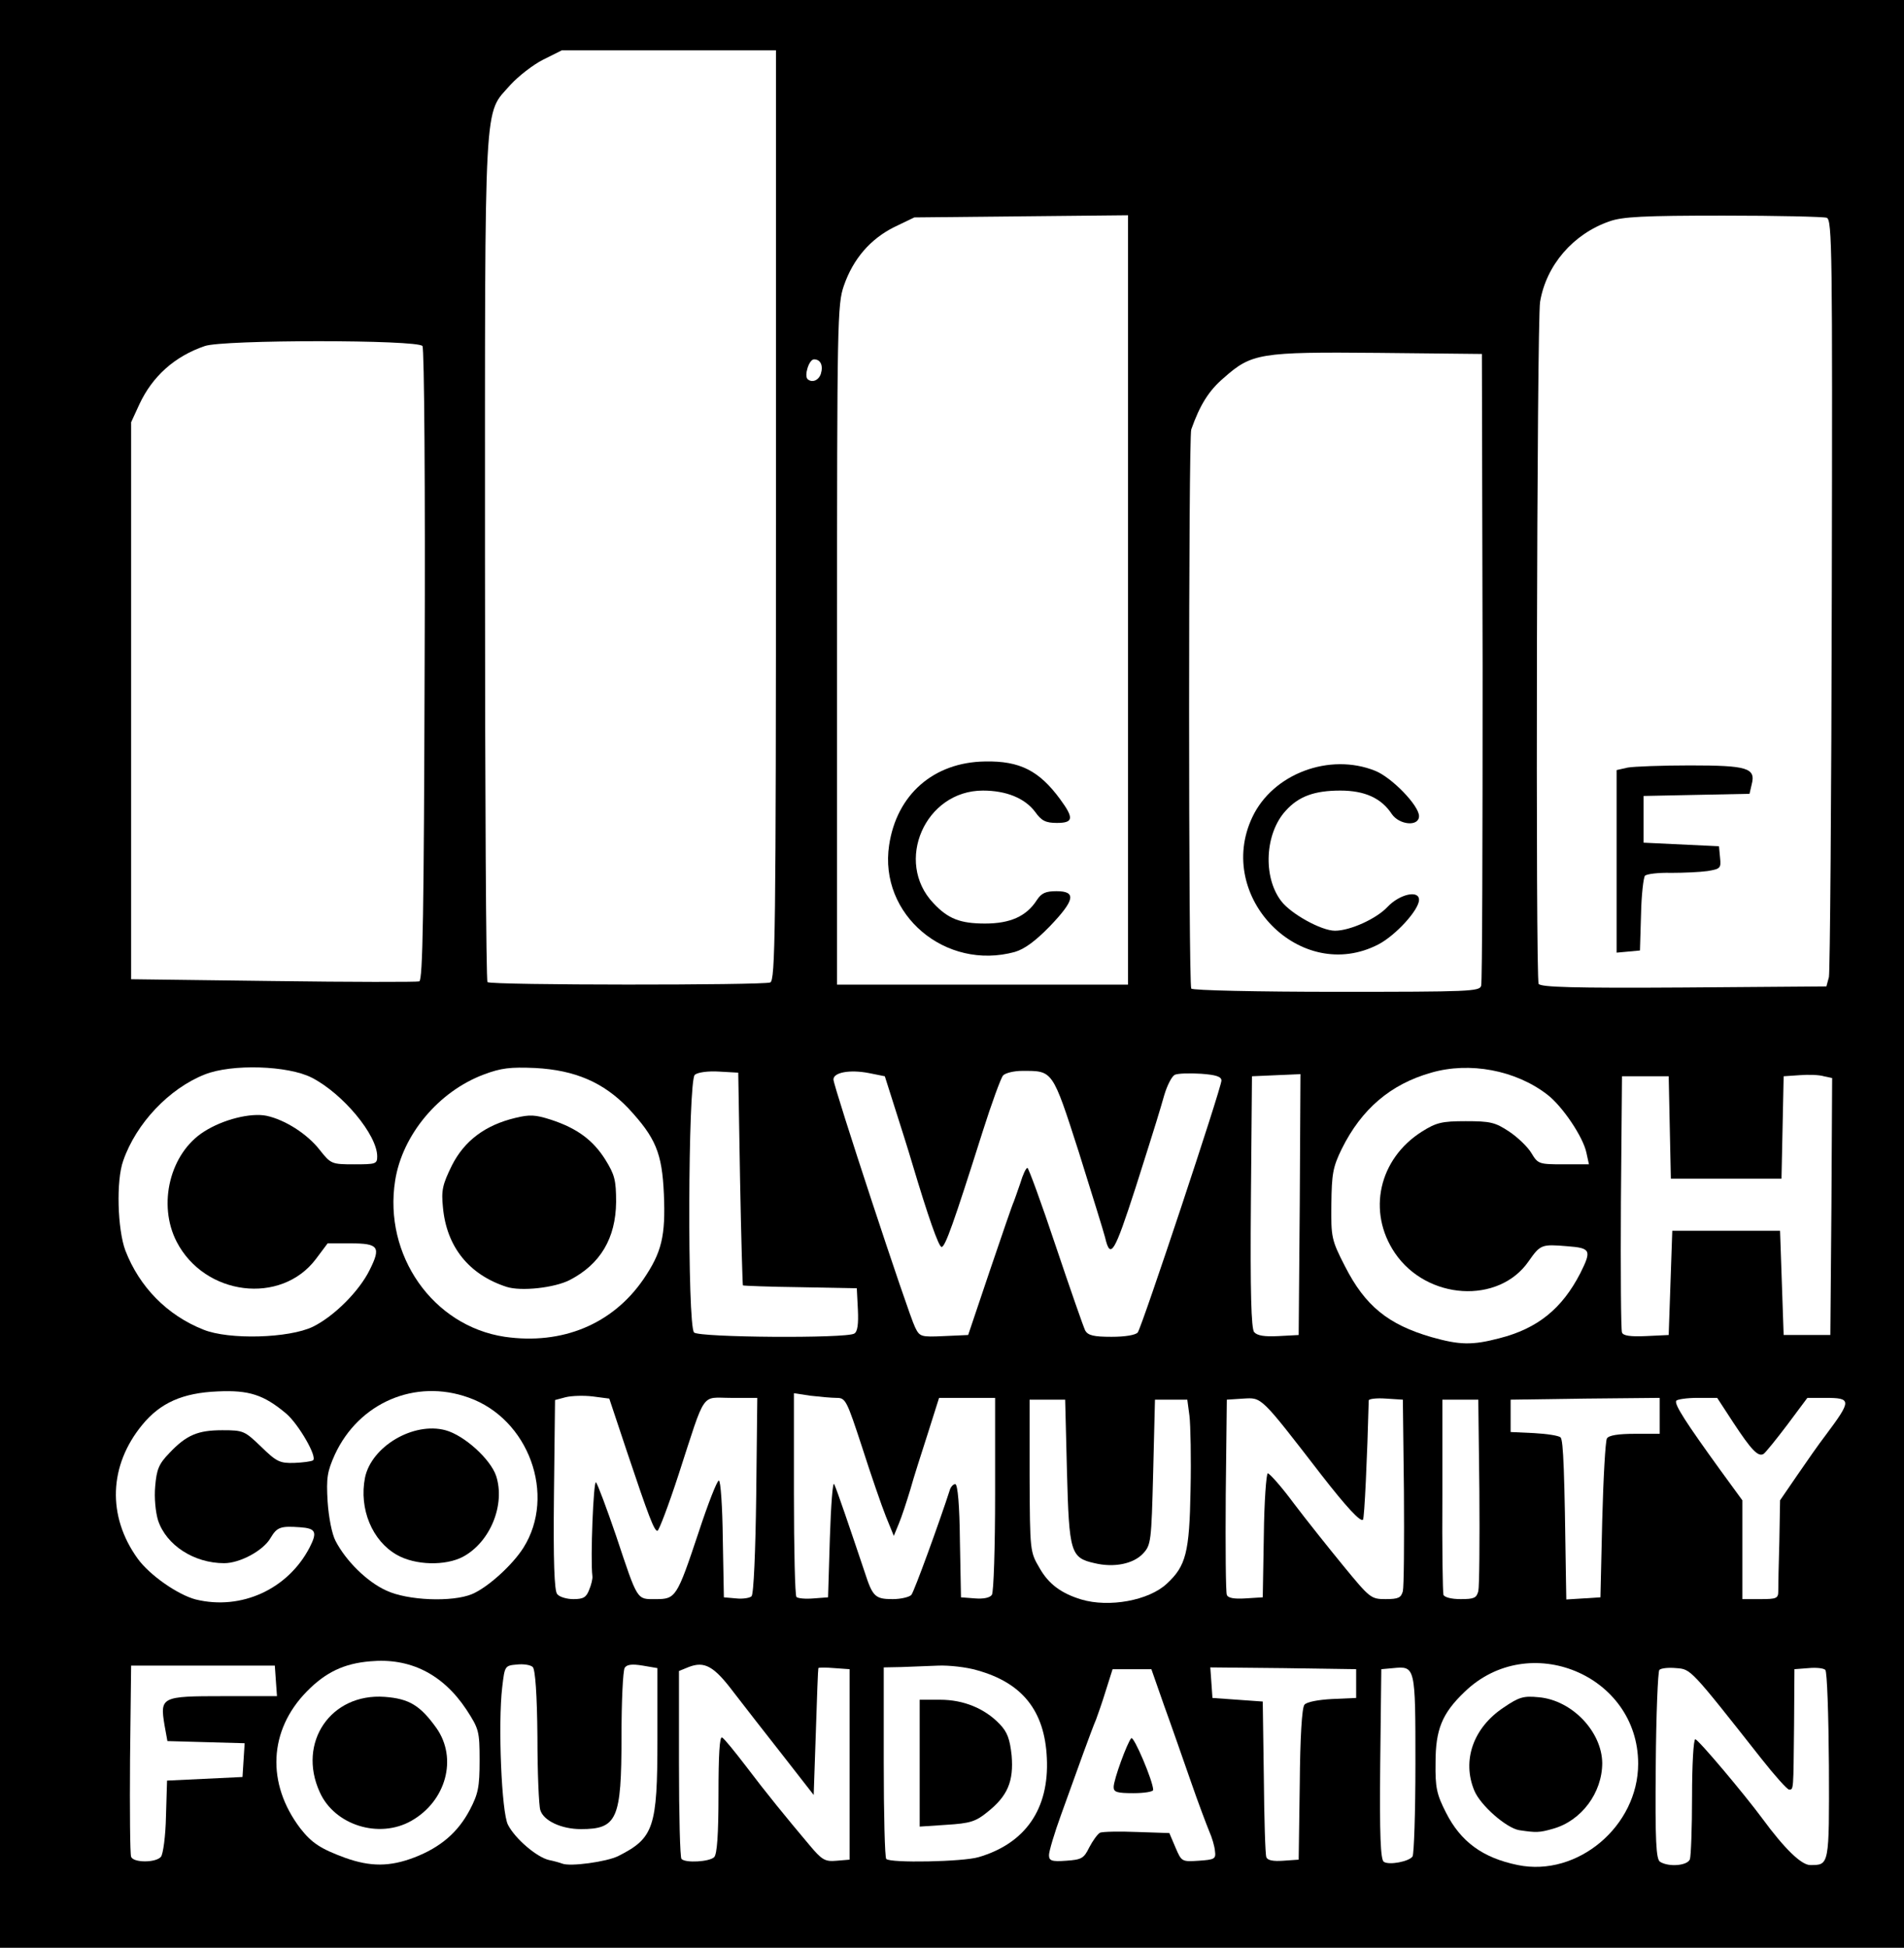 <?xml version="1.0" encoding="utf-8"?>
<!DOCTYPE svg PUBLIC "-//W3C//DTD SVG 20010904//EN" "http://www.w3.org/TR/2001/REC-SVG-20010904/DTD/svg10.dtd">
<svg version="1.0" xmlns="http://www.w3.org/2000/svg" width="530px" height="542px" viewBox="0 0 530 542" preserveAspectRatio="xMidYMid meet">
 <rect x="0" y="0" width="530" height="542" fill="#808080" stroke="none"/>
 <g fill="#000000">
  <path d="M0 271 l0 -271 265 0 265 0 0 271 0 271 -265 0 -265 0 0 -271z m112.3 242.9 c11.3 -4.3 18.1 -13.4 18.1 -24.1 -0.1 -4.9 -0.6 -6.6 -3.7 -11.2 -4.4 -6.6 -8.6 -9.9 -15.5 -12.1 -6.2 -2.1 -11.9 -1.1 -18.3 3.2 -6.4 4.3 -12.9 14.4 -12.9 20.3 0 5.8 6.3 17.2 11.4 20.5 2.5 1.7 12.3 5.4 14.3 5.5 0.6 0 3.6 -0.9 6.6 -2.1z m57.2 -0.6 c9.2 -4.6 10.5 -8.2 10.5 -29.5 0 -15.6 -0.1 -16.9 -1.7 -16.6 -1.6 0.3 -1.9 2.3 -2.3 19.3 -0.7 24.8 -1.1 25.5 -14.3 25.5 -7.9 0 -13 -1.7 -14.2 -4.8 -0.3 -0.9 -0.9 -10 -1.1 -20.2 -0.5 -19.9 -0.8 -22 -2.6 -20.2 -1.8 1.8 -1.3 34.3 0.6 38 2 3.9 8 9 11.4 9.8 1.5 0.3 3.2 0.7 3.7 0.9 1.6 0.6 6.7 -0.6 10 -2.2z m267 0.3 c8.6 -3.9 16.5 -15 16.5 -22.8 -0.1 -11 -14 -24.8 -25.2 -24.8 -8.1 0 -18.7 7.1 -23 15.5 -6.1 11.7 1.6 28 15.5 33.2 5.1 1.8 10.8 1.5 16.2 -1.1z m31.5 -16.3 l0 -16.3 3.9 0 c3.7 0 4.3 0.5 11.7 9.6 4.4 5.3 8.8 10.9 10 12.5 4.4 6.1 9.9 11.9 11.1 11.9 1.7 0 1.9 -46.5 0.2 -47.5 -2.1 -1.3 -2.4 0.8 -2.1 15.3 0.1 8 -0.1 15.4 -0.4 16.4 -0.4 1.3 -1.6 1.8 -4.4 1.8 -3.7 0 -4.3 -0.4 -10.7 -8.6 -15.8 -20 -20 -24.9 -21.4 -24.9 -1.2 0 -1.4 3.8 -1.7 23.4 -0.2 17.9 0.1 23.6 1 24.2 2.3 1.4 2.8 -1.5 2.8 -17.8z m-424.8 5.4 l0.3 -10.2 10.5 -0.5 c8.9 -0.4 10.5 -0.8 10.8 -2.2 0.3 -1.5 -0.9 -1.8 -10.5 -2 l-10.8 -0.3 -0.9 -6.8 c-0.6 -4.7 -0.6 -7.5 0.2 -9.2 l1.2 -2.5 15.1 0 c11.6 0 15 -0.3 14.7 -1.2 -0.4 -1 -4.7 -1.3 -17.4 -1.3 l-16.9 0 -0.3 23 c-0.1 12.6 0 23.6 0.3 24.3 0.4 1.1 0.8 1.2 2 0.2 1 -0.9 1.5 -4 1.7 -11.3z m152.6 11.1 c0.8 -0.8 1.2 -6.2 1.2 -17.6 l0 -16.3 3.7 0.3 c3.9 0.3 2.7 -1 20.7 22 6.8 8.7 10.8 12.8 11.8 12.2 1.3 -0.8 1 -46.1 -0.3 -47 -2.3 -1.4 -2.9 2.5 -2.9 18.4 l0 16.2 -3.4 0 c-3.7 0 -4.2 -0.6 -25.4 -28.2 -8.4 -10.9 -8.6 -10.6 -9 16.2 -0.1 12.3 0 23 0.2 23.7 0.7 1.6 1.9 1.6 3.4 0.1z m73.6 0 c5.9 -1.7 11.6 -5.7 15 -10.6 2.6 -3.7 3.1 -5.4 3.4 -11.5 0.2 -6.3 -0.1 -7.8 -2.5 -12.2 -4.9 -8.8 -13 -12.5 -27.1 -12.5 l-9.2 0 0 23.3 c0 12.9 0.3 23.7 0.7 24 1.1 1.1 15.3 0.8 19.7 -0.5z m30.8 -2.8 c1 -1.9 2.4 -3.7 3.1 -4.2 0.8 -0.4 6.7 -0.4 13.3 -0.1 l12 0.6 1.6 3.8 c0.9 2.2 2.1 3.9 2.7 3.9 1.2 0 1.5 -2.3 0.5 -3.2 -0.3 -0.3 -2.3 -5.7 -4.5 -11.9 -10.9 -31.5 -11.2 -32.4 -13.8 -32.4 -2.1 0 -2.7 0.9 -4.3 6 -1 3.3 -2.3 6.9 -2.7 8 -0.5 1.1 -3 7.9 -5.6 15 -2.5 7.2 -5 14 -5.6 15.3 -1.2 3 -1.1 3.4 0.4 3 0.6 -0.2 2 -1.9 2.9 -3.8z m58.6 -17.5 c0.1 -12.9 0.6 -21.3 1.3 -22.1 0.6 -0.8 3.9 -1.4 7.7 -1.6 3.8 -0.2 6.6 -0.7 6.5 -1.3 -0.2 -0.6 -7.1 -1.1 -17.4 -1.3 -13.5 -0.2 -17 0 -16.7 1 0.3 0.8 3 1.5 7.4 1.8 l6.9 0.5 0.3 21 c0.1 11.6 0.4 21.6 0.7 22.3 0.3 0.8 1.1 1.2 1.8 1 0.9 -0.4 1.3 -5.7 1.5 -21.3z m31.6 19.9 c0.3 -0.9 0.6 -11.1 0.6 -22.9 0 -16.6 -0.3 -21.5 -1.3 -22.4 -0.8 -0.6 -1.7 -0.8 -2 -0.4 -0.4 0.3 -0.7 11.1 -0.7 24 0 19.2 0.2 23.3 1.4 23.3 0.8 0 1.7 -0.7 2 -1.6z m-320.9 -72.8 c4.2 -1.9 13.5 -10.3 13.5 -12.1 0 -1.7 -3.2 0 -4.7 2.5 -5 8.5 -24 9.6 -32.7 2 -4.5 -4 -5.9 -8.9 -5.5 -19.3 0.4 -8.3 0.5 -8.7 3.9 -12.2 5.4 -5.6 7.8 -6.5 17.9 -6.5 l9.1 0 4.7 4.5 c2.5 2.5 5 4.5 5.5 4.5 3.2 0 -3.9 -8 -10.2 -11.4 -4.3 -2.3 -6.1 -2.8 -10.4 -2.4 -12.3 1 -22 10.3 -25 24 -1.5 6.6 5.6 18.9 13.8 24 8.5 5.2 13 5.8 20.1 2.4z m246.3 0.9 c4.7 -2 7.9 -5 10.3 -9.8 1.7 -3.3 1.9 -5.6 1.7 -21.5 -0.3 -14.9 -0.5 -17.7 -1.8 -17.7 -1.3 0 -1.6 3.1 -2 20.2 -0.5 19.4 -0.6 20.2 -2.8 22.6 -4.5 4.8 -20.4 4.8 -24.6 0 -2 -2.3 -2.1 -3.8 -2.6 -22.6 -0.5 -18.2 -0.7 -20.2 -2.2 -20.5 -1.7 -0.3 -1.8 1.1 -1.8 18.4 0 18.2 0.1 18.8 2.5 23.1 4.6 7.7 15 11.2 23.3 7.8z m-187.3 -0.9 c4.9 -2.1 12.7 -9.7 15.4 -15.2 2 -4 2.3 -5.6 1.8 -11 -1 -10.3 -7.9 -18.9 -18.3 -22.5 -5.2 -1.8 -6.5 -2 -11.1 -0.9 -12.8 2.8 -23.3 15.8 -22 27.2 1.9 16 20.4 28.1 34.2 22.4z m33.3 -16.1 l0.5 -15.6 3.5 0.3 3.6 0.3 5.1 15 c5.6 16.7 6 17.5 8 17.5 2.3 0 3.9 -3.4 9 -18.7 l4.8 -14.3 3.8 0 3.9 0 0 15.9 c0 9.7 0.4 16.2 1 16.6 1.6 1 1.8 -0.9 2.4 -25.7 l0.5 -23.8 -4.3 0 c-5.1 0 -4.2 -1.6 -11.7 21.3 l-5.1 15.7 -3.8 0 c-4.3 0 -3.7 1.1 -11.6 -22.3 l-4.9 -14.8 -4.5 0.3 -4.5 0.3 -0.3 23.4 c-0.2 16.8 0.1 23.7 0.9 24.8 2.4 2.8 3.2 -0.8 3.7 -16.2z m66 0.6 l0.3 -16.2 3.6 0.3 3.6 0.3 3.3 10 c1.9 5.5 4.2 12.5 5.2 15.4 2.1 6.3 4.4 8.4 6.5 6.1 1.1 -1.2 7.3 -17.5 11.2 -29.7 0.3 -0.8 2.1 -1.3 4.5 -1.3 l4 0 0 15.4 c0 10.3 0.4 15.7 1.1 16.2 2.4 1.4 2.9 -2.9 2.9 -25.8 l0 -23.8 -4.8 0 -4.8 0 -3.3 10.3 c-1.8 5.6 -4.5 14 -5.9 18.7 -2.7 8.4 -2.8 8.5 -6.2 8.8 -3.5 0.3 -3.5 0.3 -6.2 -7 -1.5 -4 -4.4 -12.6 -6.5 -19 l-3.8 -11.8 -4.2 0 -4.3 0 0 24.3 c0 13.4 0.3 24.7 0.7 25.1 2.2 2.2 2.8 -1.1 3.1 -16.3z m121 -0.9 l0.2 -17.2 4 0 c3.7 0 4.2 0.4 9.7 7.7 9.6 12.8 21.4 26.8 22.9 27.1 2.2 0.5 2.5 -3.1 2.2 -26.8 -0.3 -19.9 -0.5 -22.5 -1.9 -22.8 -1.5 -0.3 -1.8 1.8 -2.4 16.8 l-0.7 17.1 -4.1 -0.3 c-3.9 -0.3 -4.6 -0.9 -10.4 -8.3 -5.5 -7 -11.6 -14.4 -18.9 -23.3 -1.4 -1.7 -2.7 -2.3 -3.7 -1.9 -1.5 0.6 -1.7 3.2 -1.7 24.5 0 13.1 0.3 24.2 0.7 24.6 0.4 0.4 1.4 0.5 2.3 0.4 1.3 -0.3 1.5 -2.9 1.8 -17.6z m59.6 16.2 c0.3 -0.9 0.6 -11.9 0.6 -24.5 0 -19.8 -0.2 -23 -1.5 -23.6 -0.9 -0.3 -1.8 -0.3 -2.1 0 -0.4 0.4 -0.8 42.6 -0.5 48.5 0.1 1.7 2.8 1.5 3.5 -0.4z m34.6 -20.4 c0.3 -11.8 0.9 -22.1 1.3 -22.7 0.5 -0.9 3.3 -1.3 7.8 -1.3 6.3 0 6.9 -0.2 6.9 -2 0 -2 -0.5 -2 -17.7 -1.8 -15 0.3 -17.8 0.5 -17.8 1.8 0 1.1 1.5 1.6 6.5 1.8 8.3 0.4 9.2 1.2 8.9 8.1 -0.2 3.1 -0.2 12.9 -0.1 21.9 0.2 15 0.3 16.3 2 16 1.5 -0.3 1.8 -2.4 2.2 -21.8z m49.2 8.3 l0.3 -13.8 4.8 -7 c2.6 -3.8 6.1 -8.8 7.7 -11 1.5 -2.2 2.6 -4.2 2.3 -4.5 -0.5 -0.5 -2.4 1.6 -9.1 10.4 -3.9 5.1 -4.7 5.6 -8.2 5.6 -4.1 0 -5.8 -1.6 -12.3 -11.7 -1.5 -2.4 -3.4 -4.3 -4.2 -4.3 -2 0 -1.6 0.6 7.5 13 l7 9.5 0 13.8 c0 12.8 0.1 13.7 1.9 13.7 1.8 0 1.9 -1 2.3 -13.7z m-77.1 -59.1 c8.2 -2.3 14.8 -6.8 18.8 -12.8 1.7 -2.6 3.1 -5.1 3.1 -5.6 0 -0.4 -1.3 -0.8 -2.9 -0.8 -2.2 0 -3.5 0.9 -5.6 4 -7.8 11.2 -30.1 11.9 -40.3 1.3 -4.9 -5.2 -6.5 -9.1 -7 -17 -0.8 -12.9 2.6 -20.7 11.6 -26.4 4.3 -2.7 5.2 -2.9 15.2 -2.9 10.1 0 10.9 0.2 15.1 2.9 2.4 1.6 5.2 4.3 6.2 6 1.5 2.5 2.5 3.1 5.3 3.1 l3.5 0 -1.8 -3.1 c-3.7 -6.3 -8.5 -10.9 -14.6 -13.8 -8.4 -4 -13.3 -4.6 -20.4 -2.6 -15.9 4.6 -27.4 18.5 -27.6 33.6 -0.1 6 0.3 7.6 3.8 14.4 3.8 7.6 8.8 13 15 16.3 2.3 1.2 11.7 4.3 15.5 5.1 0.3 0.1 3.5 -0.7 7.1 -1.7z m-330.9 -3.1 c5 -2.4 11.6 -8.6 14.8 -13.8 l2 -3.3 -3.4 0 c-2.8 0 -3.9 0.7 -6.7 4.4 -4.2 5.4 -7.9 7.3 -16.2 8.2 -13.3 1.4 -23.5 -3.3 -28.6 -13.1 -2.3 -4.4 -2.6 -6.1 -2.5 -14.1 0.1 -8 0.4 -9.6 3 -14.4 8.6 -15.9 33.9 -17.5 45.4 -3 2.4 3.1 3.9 4 6.1 4 l3 0 -2.3 -4.1 c-5.3 -9.5 -15.2 -15.8 -26.2 -16.6 -8.9 -0.6 -15.6 1.8 -23.3 8.4 -11.7 9.9 -16.1 23.9 -11.4 36.3 3.9 10.1 11.6 18 21.7 22.1 6.7 2.6 18 2.2 24.6 -1z m77.3 -0.1 c6.2 -3 14.2 -11 17.5 -17.6 2.1 -4.2 2.5 -6.3 2.5 -13.9 0 -10.6 -1.8 -14.7 -9.6 -23.1 -5.9 -6.1 -14.6 -10.4 -22.8 -11.1 -11.3 -1 -24.2 6.7 -31.5 18.8 -3.5 5.6 -4 7.3 -4.4 14.2 -0.4 7.2 -0.2 8.2 2.9 14.5 4.1 8.5 11.6 16 18.9 18.9 7.5 3.1 19.2 2.8 26.5 -0.7z m73.3 2.1 c0.8 -0.5 1.2 -2.1 1 -3.7 l-0.3 -2.9 -15.7 -0.3 c-8.7 -0.1 -15.9 -0.4 -16 -0.5 -0.1 -0.1 -0.5 -13.5 -0.8 -29.7 l-0.5 -29.5 -2.3 -0.3 c-5.1 -0.8 -5.2 -0.4 -5.2 33.7 0 23.3 0.3 32 1.2 32.9 1.4 1.4 36.5 1.7 38.6 0.3z m37.8 -17.7 c3.4 -10 6.3 -18.5 6.6 -19 0.2 -0.5 1 -2.8 1.8 -5.1 1.2 -4 1.6 -4.3 5 -4.3 l3.6 0 7.3 21.8 c4 11.9 7.7 22.5 8.2 23.5 1.1 2 7.1 2.4 8.6 0.5 0.6 -0.7 5.6 -15.2 11.2 -32.2 5.7 -17 10.5 -31.5 10.8 -32.3 0.4 -1.1 -0.2 -1.4 -3.2 -1.1 -4.1 0.3 -3.6 -0.5 -7.9 13.8 -4.6 15 -9.8 30.7 -10.8 32.8 -1 1.9 -1.9 2.2 -4.7 2 -3.5 -0.3 -3.6 -0.5 -5.5 -7.3 -1.1 -3.8 -4.5 -14.6 -7.6 -24 -5.4 -16.4 -5.7 -17 -8.8 -17.9 -4.1 -1.1 -5.6 0.1 -7.5 6.2 -0.8 2.6 -3.6 11.2 -6.1 19.2 -7.7 24 -7.2 23 -11.5 23 l-3.8 0 -2.5 -7.7 c-1.4 -4.3 -3.5 -11.2 -4.8 -15.3 -6.6 -22.1 -7.5 -24.4 -10.6 -25.2 -1.6 -0.4 -3.2 -0.4 -3.5 0 -0.8 0.7 18.7 60.7 21 65 1 1.9 1.9 2.3 4.9 2 l3.7 -0.3 6.1 -18.1z m86.2 -15.2 l0.2 -33.3 -3.7 0.3 -3.8 0.3 -0.3 31.9 c-0.2 34.2 -0.1 35 4.7 34.4 l2.6 -0.3 0.3 -33.3z m103.2 18.8 l0.5 -14.5 18 0 18 0 0.5 14.5 0.5 14.5 3.5 0 3.5 0 0.3 -32.7 0.2 -32.8 -2.5 -0.6 c-5.2 -1.3 -5.5 -0.6 -5.5 14.6 l0 14 -18.5 0 -18.4 0 -0.3 -14.2 -0.3 -14.3 -3.5 0 -3.5 0 -0.3 32 c-0.1 17.6 0 32.6 0.3 33.3 0.3 0.8 1.7 1.2 3.7 1 l3.3 -0.3 0.5 -14.5z m-52.6 -103.2 c0.4 -12.3 0.6 -50.9 0.4 -85.8 l-0.3 -63.5 -25.9 -0.3 c-29.7 -0.3 -32.4 0.2 -40 7 -2.6 2.2 -5.6 6.1 -6.9 8.7 l-2.2 4.6 -0.3 74.5 c-0.1 40.9 0 75 0.2 75.7 0.4 1 8.5 1.3 37.5 1.3 l36.9 0 0.6 -22.2z m96.7 10.2 c0.4 -5.8 0.7 -52.4 0.8 -103.6 0.1 -84.8 0 -93.2 -1.5 -93.8 -0.8 -0.3 -12.4 -0.6 -25.7 -0.6 -19.3 0 -25.1 0.3 -28.7 1.6 -10.1 3.5 -17.5 12.1 -19.3 22.4 -0.9 5 -1.2 182.5 -0.3 183.9 0.5 0.8 10.3 1.1 37.4 0.9 l36.7 -0.3 0.6 -10.5z m-294.7 9.4 c1.4 -0.6 1.6 -12.7 1.6 -127 l0 -126.4 -26.8 0 -26.8 0 -5.2 2.6 c-2.8 1.4 -6.9 4.6 -9.1 7 -7.5 8.6 -7.1 0.8 -7.1 128.7 0 62.9 0.3 114.7 0.7 115 0.8 0.9 70.6 0.9 72.7 0.1z m99.6 -103.4 l0 -104.1 -26.7 0.3 -26.8 0.3 -5.6 2.7 c-6.6 3.3 -11.4 8.8 -14 16.3 -1.8 5.2 -1.9 9.6 -1.9 97 l0 91.5 37.5 0 37.5 0 0 -104z m-196.2 17.3 l-0.3 -85.8 -25 -0.3 c-27 -0.3 -29.9 0.1 -37 4.9 -5.5 3.7 -8 6.6 -10.7 12.4 l-2.3 5 -0.3 73.4 c-0.1 40.4 0 74.1 0.2 74.8 0.4 1 8.2 1.3 38.1 1.3 l37.5 0 -0.2 -85.7z"/>
  <path d="M92.6 509 c-6.3 -4 -8.5 -9 -8.6 -18.9 0 -10.1 2.2 -14.6 9 -18.4 4.8 -2.7 5.8 -2.9 14 -2.5 10.1 0.3 12.4 1.5 17.5 8.7 2.8 3.9 3 4.9 3 12.6 0 7.7 -0.3 8.7 -3.1 12.7 -4.6 6.6 -9.3 8.8 -19 8.8 -7.2 0 -8.5 -0.3 -12.8 -3z"/>
  <path d="M419.9 512.3 c-3.6 -0.6 -10.8 -6.9 -12.5 -11 -0.8 -1.8 -1.4 -6.5 -1.4 -10.5 0 -9.1 2.5 -13.9 9.5 -18.6 4.8 -3.2 5.4 -3.4 12.7 -3 6.6 0.3 8.2 0.7 12 3.3 6.4 4.6 8.8 9.5 8.8 18.1 0 8.5 -1.7 13 -6.4 17.2 -5.3 4.6 -12.6 6.1 -22.7 4.5z"/>
  <path d="M253 490.6 l0 -20.6 8.7 0 c9.7 0 14.8 1.8 19.7 6.9 2.6 2.7 2.9 3.8 3.3 11.8 0.5 10.3 -0.8 13.7 -7 18.7 -3.6 2.9 -4.4 3.1 -14.3 3.4 l-10.4 0.4 0 -20.6z"/>
  <path d="M307 497.2 c0 -2.6 1 -7.5 2.3 -10.7 2.2 -5.6 2.5 -6 5.9 -6.3 l3.5 -0.3 2.7 7.1 c1.4 3.9 2.6 8.9 2.6 11.1 l0 3.9 -8.5 0 -8.5 0 0 -4.8z"/>
  <path d="M107.5 435.7 c-2.6 -1.5 -5 -4 -6.8 -7.2 -2.6 -4.6 -2.7 -5.7 -2.4 -13.7 0.3 -8 0.6 -9.1 3.3 -12.5 3.8 -4.7 8.8 -7.3 15.6 -8 7.4 -0.7 13.2 1.1 18.3 5.8 5.4 5 6.8 9 6.3 18.4 -0.3 6.3 -0.8 8 -3.4 11.6 -4.6 6.3 -8.2 7.9 -18.4 7.9 -7 0 -9.2 -0.4 -12.5 -2.3z"/>
  <path d="M138 361.1 c-11.7 -3.8 -17.1 -11.5 -17.8 -25.2 -0.4 -7.9 -0.2 -8.9 2.6 -14.5 5.9 -11.7 20.6 -17.2 33.8 -12.7 7.1 2.4 11.5 5.6 14.9 11 2.8 4.5 3 5.4 3 14.8 0 10.8 -1.1 14.1 -6.4 19.8 -4.6 5.1 -9.7 7 -19.1 7.4 -4.7 0.1 -9.6 -0.1 -11 -0.6z"/>
  <path d="M362.2 267.5 c-8.8 -2.9 -16 -10.3 -18.3 -19 -1.6 -5.7 -0.7 -19.2 1.6 -23.9 2.5 -5.2 7.3 -9.8 13.1 -12.7 3.9 -1.8 6.6 -2.3 13.4 -2.4 11 0 16.6 2.1 22 8.2 3.5 4 4 5.2 4 9.4 l0 4.9 -6 0 c-5.2 0 -6.1 -0.3 -7.6 -2.5 -2.3 -3.5 -7.5 -6.5 -11.3 -6.5 -9.5 0 -18.5 10.2 -16.5 18.6 1.5 6.4 9.7 13.4 15.6 13.4 3.3 0 9.5 -3.3 11.9 -6.4 1.8 -2.3 2.8 -2.6 8 -2.6 l5.9 0 0 4.4 c0 5.8 -4.5 11.9 -11.5 15.5 -6 3.1 -17.4 3.9 -24.3 1.6z"/>
  <path d="M447 239.7 l0 -28.4 3.1 -0.7 c5.2 -1 36.9 -0.7 39 0.4 1.5 0.8 1.9 2.1 1.9 5.8 0 2.6 -0.4 5.2 -0.8 5.9 -0.5 0.9 -5.2 1.3 -15.2 1.5 l-14.5 0.3 0 3.5 0 3.5 10.5 0.5 10.5 0.5 0.3 6.2 0.3 6.2 -4.3 0.5 c-2.4 0.4 -7.2 0.7 -10.8 0.9 l-6.5 0.2 -0.5 10.5 -0.5 10.5 -6.2 0.3 -6.3 0.3 0 -28.4z"/>
  <path d="M259.4 266 c-11.2 -5.6 -16.2 -15.7 -15.1 -30.5 0.6 -8.4 2.3 -12.8 6.7 -17.9 4.5 -5.1 10 -7.7 18.8 -8.8 13.1 -1.6 21.3 1.3 27.9 10 2.6 3.4 3.3 5.3 3.3 8.8 l0 4.4 -6.8 0 c-6.4 0 -7 -0.2 -9 -3 -2.4 -3.1 -7.9 -6 -11.6 -6 -1.2 0 -4.4 1.4 -7 3 -5.6 3.6 -9.2 10.2 -8.1 15.1 0.8 3.6 5.7 9.4 9.6 11.5 5.8 3 13.7 0.7 17.5 -5.1 1.5 -2.3 2.2 -2.5 8.5 -2.5 l6.9 0 0 4.9 c0 4.6 -0.3 5.2 -5.8 10.9 -6.7 7 -9.9 8.2 -21.8 8.2 -7 0 -8.9 -0.4 -14 -3z"/>
 </g>
 <g fill="#ffffff">
  <path d="M422.5 519 c-9.8 -2 -15.9 -6.5 -20 -14.6 -2.6 -5.1 -3 -7 -2.9 -13.9 0 -9.2 1.8 -13.7 8.1 -19.7 17.9 -17.3 48.3 -4.7 48.3 20 0 17.4 -16.9 31.6 -33.5 28.2z m9.8 -10.1 c7.9 -2.2 13.7 -10 13.7 -18.3 -0.1 -8.7 -8.4 -17.5 -17.7 -18.3 -4.2 -0.4 -5.4 -0.1 -9.8 2.9 -8.4 5.6 -11.6 14.7 -8.1 23.1 1.7 4.1 8.9 10.4 12.5 11 4.7 0.7 5.6 0.7 9.4 -0.4z"/>
  <path d="M96.1 517 c-6.8 -2.5 -9.3 -4.1 -12.5 -8.2 -9.5 -12.5 -8.8 -27.3 1.8 -38.1 5.2 -5.3 10.3 -7.8 17.7 -8.4 11 -1 20.1 3.5 26.7 13.4 3.5 5.4 3.7 6 3.7 14.2 0 7.4 -0.4 9.3 -2.7 13.7 -3.3 6.3 -8.2 10.5 -15.5 13.3 -6.8 2.6 -12.2 2.6 -19.2 0.1z m18.4 -10.3 c9.7 -5.5 12.9 -17.4 7 -25.8 -4.5 -6.3 -7.6 -8.2 -14.4 -8.7 -15 -1.1 -24.4 12.7 -18.1 26.5 4.1 9.2 16.5 13.1 25.5 8z"/>
  <path d="M156.5 518.6 c-0.5 -0.2 -2.2 -0.7 -3.7 -1 -3.4 -0.8 -9.4 -5.9 -11.4 -9.8 -1.8 -3.4 -2.8 -28.2 -1.6 -38.3 0.7 -5.9 0.7 -6 4.1 -6.3 1.8 -0.2 3.8 0.1 4.4 0.7 0.7 0.7 1.2 7.7 1.3 19.4 0 10 0.4 19.2 0.8 20.4 0.9 3 5.9 5.3 11.3 5.3 10.1 0 11.3 -2.7 11.3 -25.7 0 -9.8 0.4 -18.4 0.9 -19.2 0.6 -0.9 2 -1.1 5 -0.6 l4.1 0.7 0 19.8 c0 24.6 -1 27.5 -10.9 32.5 -3.2 1.6 -13.4 3 -15.6 2.1z"/>
  <path d="M385.2 518.1 c-0.9 -0.6 -1.2 -7.2 -1 -27.2 l0.3 -26.4 3.3 -0.3 c6.2 -0.6 6.2 -0.5 6.2 26.7 0 13.5 -0.4 25.1 -0.8 25.7 -0.9 1.4 -6.5 2.5 -8 1.5z"/>
  <path d="M462.1 518.1 c-1.1 -0.7 -1.4 -5.5 -1.2 -26.8 0.1 -14.2 0.6 -26.2 1 -26.6 0.5 -0.5 2.6 -0.7 4.7 -0.5 4.1 0.3 3.9 0.1 23.7 25.2 3.7 4.7 7.2 8.6 7.7 8.6 1.3 0 1.2 0.4 1.4 -18 l0.1 -15.5 3.9 -0.3 c2.1 -0.2 4.2 0 4.7 0.5 0.5 0.5 0.9 12.5 1 26.7 0.1 27.9 0.1 27.6 -5.2 27.6 -2.5 0 -7.2 -4.6 -13.3 -12.9 -5.1 -6.9 -17.9 -22.1 -18.7 -22.1 -0.5 0 -0.9 7.2 -0.9 15.9 0 8.8 -0.3 16.6 -0.6 17.5 -0.7 1.8 -5.9 2.2 -8.3 0.7z"/>
  <path d="M36.5 516.7 c-0.3 -0.7 -0.4 -12.9 -0.3 -27.2 l0.3 -26 20 0 20 0 0.3 4.3 0.3 4.2 -15 0 c-17.2 0 -17.6 0.2 -16.3 8.1 l0.8 4.4 10.7 0.3 10.8 0.3 -0.3 4.7 -0.3 4.7 -10.5 0.5 -10.5 0.5 -0.3 9.9 c-0.1 5.5 -0.8 10.6 -1.4 11.3 -1.4 1.7 -7.7 1.7 -8.3 0z"/>
  <path d="M189.7 517.3 c-0.4 -0.3 -0.7 -12.3 -0.7 -26.5 l0 -25.8 2.7 -1.1 c4.4 -1.7 7 -0.3 12.5 7 2.9 3.8 9.1 11.7 13.8 17.7 l8.5 10.9 0.6 -17.5 c0.3 -9.6 0.6 -17.6 0.7 -17.8 0.1 -0.2 2.1 -0.2 4.5 0 l4.2 0.3 0 26.5 0 26.5 -3.6 0.3 c-3.3 0.3 -4.1 -0.2 -7.7 -4.5 -6.4 -7.6 -11.8 -14.2 -17.7 -22 -3 -3.9 -5.9 -7.5 -6.5 -7.8 -0.7 -0.4 -1 5 -1 15.7 0 11.4 -0.4 16.8 -1.2 17.6 -1.3 1.3 -8 1.7 -9.1 0.5z"/>
  <path d="M246.7 517.3 c-0.4 -0.3 -0.7 -12.5 -0.7 -27 l0 -26.3 5 -0.1 c2.8 -0.1 7.4 -0.3 10.3 -0.4 2.8 -0.1 7.7 0.4 10.7 1.3 12.6 3.5 18.8 11.3 19.4 24.4 0.7 14.2 -6 23.8 -19 27.6 -4.3 1.3 -24.6 1.7 -25.7 0.5z m28.1 -13 c5.7 -4.5 7.4 -8.6 6.8 -15.8 -0.5 -4.6 -1.2 -6.5 -3.3 -8.7 -4.2 -4.4 -10.1 -6.8 -16.6 -6.8 l-5.7 0 0 17.6 0 17.7 7.5 -0.5 c6.5 -0.4 8.1 -0.9 11.3 -3.5z"/>
  <path d="M292 516.2 c0 -1 1.5 -6.1 3.4 -11.3 1.9 -5.2 4.6 -12.8 6.1 -16.9 1.5 -4.1 3.1 -8.4 3.6 -9.5 0.4 -1.1 1.7 -4.7 2.7 -8 l1.9 -6 5.4 0 5.4 0 3.5 10 c2 5.5 5.3 15 7.4 21 2.1 6.1 4.5 12.4 5.2 14.1 0.8 1.8 1.5 4.2 1.6 5.5 0.3 2.2 -0.1 2.4 -4.5 2.7 -4.7 0.3 -4.8 0.3 -6.5 -3.7 l-1.7 -4 -9 -0.3 c-4.9 -0.2 -9.6 -0.1 -10.3 0.2 -0.7 0.4 -2 2.2 -3 4.1 -1.5 3.1 -2.2 3.4 -6.4 3.7 -4.1 0.3 -4.8 0 -4.8 -1.6z m29 -18.1 c0 -2.4 -5.4 -15.1 -6.1 -14.4 -1.1 1.2 -4.9 11.5 -4.9 13.6 0 1.4 0.9 1.7 5.5 1.7 3 0 5.5 -0.4 5.5 -0.9z"/>
  <path d="M352.5 516.8 c-0.3 -0.7 -0.6 -10.7 -0.7 -22.3 l-0.3 -21 -7 -0.5 -7 -0.5 -0.3 -4.3 -0.3 -4.2 20.3 0.2 20.3 0.3 0 4 0 4 -6.7 0.3 c-3.8 0.2 -7.1 0.8 -7.7 1.6 -0.7 0.8 -1.2 9.2 -1.3 22.2 l-0.3 20.9 -4.3 0.3 c-2.8 0.2 -4.4 -0.1 -4.7 -1z"/>
  <path d="M54.5 445.1 c-5 -1.3 -12.9 -6.8 -16.2 -11.4 -8.5 -11.8 -8 -25.9 1.3 -37.2 5 -6.1 11.2 -8.9 21 -9.3 8.7 -0.4 12.8 0.9 19.1 6.2 3.4 2.9 8.8 12.2 7.4 13 -0.5 0.3 -2.8 0.6 -5.2 0.7 -4 0.1 -4.9 -0.3 -9.2 -4.5 -4.6 -4.4 -4.9 -4.6 -10.8 -4.6 -6.8 0 -10 1.3 -14.8 6.4 -2.9 3 -3.5 4.5 -3.9 9.2 -0.3 3.2 0.1 7.2 0.8 9.5 2.3 6.9 10 11.9 18.4 11.9 4.4 0 10.9 -3.5 12.9 -7 1.8 -3 2.7 -3.4 8.2 -3 4.4 0.3 4.9 1.3 2.7 5.6 -6 11.6 -19 17.6 -31.7 14.5z"/>
  <path d="M301 445.1 c-5.6 -1.7 -9.1 -4.3 -11.6 -8.7 -2.7 -4.6 -2.7 -4.6 -2.8 -25.7 l0 -21.2 4.9 0 5 0 0.5 20 c0.6 22.6 1 24 7.7 25.5 5.4 1.3 10.8 0.2 13.5 -2.7 2.2 -2.4 2.3 -3.3 2.8 -22.6 l0.5 -20.2 4.5 0 4.5 0 0.6 4.5 c0.3 2.5 0.5 11.8 0.3 20.7 -0.3 17.4 -1.3 21.1 -6.6 26 -5 4.7 -16.1 6.7 -23.8 4.4z"/>
  <path d="M107.5 442.6 c-5.3 -2.4 -11.2 -8.2 -14.1 -13.8 -1 -1.9 -1.9 -6.5 -2.2 -10.9 -0.4 -6.7 -0.1 -8.4 2 -13.1 6.7 -14.5 22.4 -21.2 37.2 -15.9 16.8 5.9 24.5 27.2 15.3 41.8 -3.1 4.9 -10 11.1 -14.3 12.9 -5.5 2.3 -18 1.8 -23.9 -1z m21.4 -9.4 c7.6 -4.1 11.8 -14.5 9.2 -22.5 -1.6 -4.7 -8.9 -11.3 -14.1 -12.7 -8.9 -2.4 -20.6 4.5 -22.4 13.2 -1.7 8.7 2 17.6 8.9 21.5 5.1 2.9 13.5 3.1 18.4 0.5z"/>
  <path d="M155.1 443.6 c-0.8 -0.9 -1.1 -9.1 -0.9 -27.7 l0.3 -26.3 3 -0.8 c1.7 -0.4 5 -0.5 7.5 -0.2 l4.6 0.6 4.9 14.7 c6.1 18.2 7.6 22.1 8.5 22.1 0.4 0 3.1 -7.1 5.9 -15.7 7.7 -23.7 6.1 -21.3 14.6 -21.3 l7.3 0 -0.3 27.1 c-0.2 15.6 -0.7 27.5 -1.3 28.1 -0.5 0.5 -2.5 0.8 -4.3 0.6 l-3.4 -0.3 -0.3 -16.2 c-0.1 -9 -0.6 -16.3 -1.1 -16.3 -0.5 0 -3 6.4 -5.6 14.3 -6.1 18.3 -6.4 18.7 -12 18.7 -5.3 0 -4.9 0.7 -11 -17.6 -2.6 -7.6 -5.1 -14.3 -5.6 -14.9 -0.7 -0.7 -1.6 21.4 -1 26.1 0.1 0.7 -0.3 2.4 -0.9 3.8 -0.8 2.1 -1.6 2.6 -4.4 2.6 -1.8 0 -3.9 -0.6 -4.5 -1.4z"/>
  <path d="M221.7 444.4 c-0.4 -0.4 -0.7 -13.3 -0.7 -28.7 l0 -28 4.6 0.7 c2.6 0.3 5.9 0.6 7.3 0.6 2.5 0 2.8 0.7 7.1 13.8 2.4 7.5 5.4 16.2 6.6 19.2 l2.2 5.4 1.4 -3.4 c0.8 -1.9 2.2 -6.2 3.2 -9.5 0.9 -3.3 3.2 -10.4 4.9 -15.7 l3.1 -9.8 7.8 0 7.8 0 0 26.8 c0 14.7 -0.4 27.3 -0.9 28 -0.5 0.8 -2.3 1.2 -4.7 1 l-3.9 -0.3 -0.3 -15.7 c-0.1 -9.8 -0.6 -15.8 -1.3 -15.8 -0.5 0 -1.1 0.6 -1.4 1.3 -3 9.3 -10 28.5 -10.8 29.5 -0.5 0.6 -2.9 1.2 -5.2 1.2 -4.9 0 -5.6 -0.7 -7.8 -7.5 -4.2 -12.5 -7.8 -23.1 -8.5 -24.5 -0.4 -0.8 -0.9 5.9 -1.2 15 l-0.5 16.5 -4 0.3 c-2.3 0.2 -4.4 0 -4.8 -0.4z"/>
  <path d="M341.5 443.8 c-0.3 -0.7 -0.4 -13.2 -0.3 -27.8 l0.3 -26.5 4.6 -0.3 c5.2 -0.3 4.7 -0.8 21.7 21.2 7 9 10.9 13.2 11.6 12.5 0.4 -0.3 1.2 -17.5 1.6 -33.2 0 -0.4 2.1 -0.7 4.8 -0.5 l4.7 0.3 0.3 25.5 c0.1 14 0 26.5 -0.3 27.8 -0.5 1.8 -1.2 2.2 -4.8 2.2 -4.1 0 -4.4 -0.3 -11.8 -9.3 -4.1 -5 -10.4 -12.9 -13.8 -17.4 -3.4 -4.6 -6.7 -8.3 -7.2 -8.3 -0.4 0 -1 7.8 -1.1 17.3 l-0.3 17.2 -4.8 0.3 c-3.2 0.2 -4.9 -0.1 -5.2 -1z"/>
  <path d="M401.8 443.8 c-0.2 -0.7 -0.4 -13.2 -0.3 -27.8 l0 -26.5 5 0 5 0 0.3 25.5 c0.1 14 0 26.5 -0.3 27.8 -0.5 1.9 -1.2 2.2 -4.9 2.2 -2.6 0 -4.5 -0.5 -4.8 -1.2z"/>
  <path d="M435.9 439.3 c-0.4 -29.4 -0.7 -38.5 -1.5 -39.3 -0.5 -0.5 -3.8 -1 -7.4 -1.2 l-6.5 -0.3 0 -4.5 0 -4.5 20.8 -0.3 20.7 -0.2 0 5 0 5 -6.9 0 c-4.5 0 -7.3 0.4 -7.8 1.3 -0.4 0.6 -1 10.9 -1.3 22.7 l-0.5 21.5 -4.7 0.3 -4.8 0.3 -0.1 -5.8z"/>
  <path d="M485 431.3 l0 -13.8 -6.2 -8.5 c-9.4 -13 -12.8 -18.2 -12.2 -19.2 0.3 -0.4 3 -0.8 5.9 -0.8 l5.5 0 4.5 6.9 c5 7.6 6.9 9.6 8.4 8.7 0.5 -0.3 3.5 -4 6.6 -8.1 l5.6 -7.5 4.9 0 c7.5 0 7.5 0.6 0.1 10.5 -1.7 2.2 -5.2 7.2 -7.8 11 l-4.8 7 -0.2 11.5 c-0.2 6.3 -0.3 12.5 -0.3 13.8 0 2 -0.5 2.2 -5 2.2 l-5 0 0 -13.7z"/>
  <path d="M398.5 372.1 c-12.1 -3.5 -18.5 -8.7 -24.1 -19.7 -3.8 -7.4 -3.9 -8.1 -3.8 -17.3 0.1 -8.4 0.4 -10.3 2.9 -15.4 5.5 -11.1 13.6 -18 24.9 -21.2 10.7 -3.1 23.5 -0.7 32.3 6.1 4.2 3.2 10 11.8 10.9 16.2 l0.7 3.2 -7.1 0 c-6.8 0 -7.1 -0.1 -8.9 -3.1 -1 -1.7 -3.8 -4.4 -6.2 -6 -3.9 -2.6 -5.3 -2.9 -12.1 -2.9 -6.7 0 -8.2 0.4 -12.2 2.9 -12 7.6 -15.3 22.3 -7.5 33.8 8.9 13.1 28.9 14.3 37.2 2.3 3.3 -4.7 3.6 -4.8 10.8 -4.2 6.5 0.5 6.8 1.1 3.6 7.5 -5.1 9.9 -11.9 15.4 -22.5 18.1 -7.6 2 -11.1 1.9 -18.9 -0.3z"/>
  <path d="M140.5 372 c-20 -3 -33.8 -22.7 -30.5 -43.5 2 -12.7 12.1 -24.8 24.7 -29.5 4.8 -1.8 7.3 -2.1 14.3 -1.8 11.1 0.6 19 4 25.9 11.2 7.6 8.2 9.4 12.4 9.9 23.9 0.5 11.7 -0.6 16.2 -5.7 23.7 -8.6 12.5 -22.6 18.3 -38.6 16z m18.1 -15.8 c8.5 -4.4 12.8 -11.6 12.9 -21.7 0 -6.1 -0.4 -7.6 -3 -11.8 -3.4 -5.4 -7.8 -8.7 -15.1 -11.1 -4.4 -1.4 -5.9 -1.5 -10 -0.5 -8.3 2 -14.1 6.3 -17.6 13.2 -2.6 5.3 -3 6.9 -2.5 11.7 1 10.9 7.2 18.7 17.7 22.1 4 1.3 13.3 0.3 17.6 -1.9z"/>
  <path d="M56.6 370 c-10.1 -4 -17.8 -11.9 -21.7 -22 -2.2 -5.9 -2.6 -19.5 -0.6 -25 3.6 -10.4 12.8 -20.1 22.7 -24 7.5 -3 23.2 -2.5 29.8 0.9 8.6 4.4 18.2 15.9 18.2 21.9 0 2.1 -0.4 2.2 -6.4 2.2 -6.3 0 -6.5 -0.1 -9.6 -4 -3.5 -4.5 -9.7 -8.4 -14.8 -9.5 -4.4 -0.9 -12.1 1 -17.4 4.4 -9.5 6 -13 20.3 -7.6 30.7 7.8 15 29 17.6 38.7 4.8 l3.3 -4.4 6.4 0 c7.8 0 8.5 1 5.3 7.4 -2.9 5.9 -9.9 12.9 -15.8 15.8 -6.6 3.2 -23.4 3.7 -30.5 0.8z"/>
  <path d="M193.2 370.8 c-1.9 -1.9 -1.7 -70.1 0.2 -71.7 0.8 -0.7 3.7 -1.1 6.8 -0.9 l5.3 0.3 0.5 29.5 c0.3 16.2 0.7 29.6 0.8 29.7 0.1 0.1 7.3 0.4 16 0.5 l15.7 0.3 0.3 5.9 c0.2 4.1 -0.1 6.2 -1 6.7 -2.2 1.4 -43.2 1.1 -44.6 -0.3z"/>
  <path d="M254.7 369.3 c-1.8 -3.5 -22.7 -67 -22.7 -68.9 0 -2 4.6 -2.8 9.8 -1.8 l4.5 0.9 2.7 8.5 c1.5 4.7 3.8 11.9 5 16 4.3 14.4 7.3 23 8.1 23 1 0 3.3 -6.4 11.4 -32 2.5 -7.9 5.1 -15 5.7 -15.7 0.6 -0.7 3 -1.3 5.4 -1.3 8.5 0 8.3 -0.4 15.7 22.6 3.6 11.5 6.9 22.1 7.3 23.7 1.5 6.4 2.6 4.4 8.5 -13.8 6.1 -19.2 6.5 -20.6 8 -25.8 0.8 -2.7 2.1 -5.2 2.9 -5.6 0.8 -0.4 4.1 -0.5 7.3 -0.3 4.2 0.3 5.7 0.8 5.7 1.9 0 2 -22.1 68.5 -23.3 70.1 -0.6 0.7 -3.4 1.2 -7.3 1.2 -5 0 -6.5 -0.4 -7.3 -1.7 -0.5 -1 -4.2 -11.6 -8.2 -23.5 -4 -12 -7.6 -21.8 -7.9 -21.8 -0.4 0 -1.3 1.9 -2 4.3 -0.8 2.3 -1.6 4.6 -1.8 5.1 -0.3 0.5 -3.2 9 -6.6 19 l-6.1 18.1 -6.7 0.3 c-6.5 0.3 -6.8 0.2 -8.1 -2.5z"/>
  <path d="M349.1 370.7 c-0.8 -1.1 -1.1 -10.8 -0.9 -36.3 l0.3 -34.9 6.8 -0.3 6.7 -0.3 -0.2 36.3 -0.3 36.3 -5.6 0.3 c-3.9 0.2 -5.9 -0.1 -6.8 -1.1z"/>
  <path d="M451.5 370.8 c-0.3 -0.7 -0.4 -17.1 -0.3 -36.3 l0.3 -35 6.5 0 6.5 0 0.3 14.3 0.3 14.2 15.4 0 15.4 0 0.3 -14.2 0.3 -14.3 4.4 -0.3 c2.5 -0.2 5.5 -0.1 6.8 0.3 l2.3 0.5 -0.2 35.8 -0.3 35.7 -6.5 0 -6.5 0 -0.5 -14.5 -0.5 -14.5 -15 0 -15 0 -0.5 14.5 -0.5 14.5 -6.3 0.3 c-4.4 0.2 -6.4 -0.1 -6.7 -1z"/>
  <path d="M331.6 275.1 c-0.8 -1.3 -0.8 -153.3 0 -155.6 2.4 -6.8 4.9 -10.8 9 -14.3 7.8 -6.9 10 -7.3 43 -7 l28.9 0.3 0.2 87 c0 47.9 -0.1 87.8 -0.4 88.8 -0.4 1.6 -3.2 1.7 -40.3 1.7 -21.9 0 -40.1 -0.4 -40.4 -0.9z m52.1 -12.3 c4.8 -2.5 11.3 -9.6 11.3 -12.4 0 -2.8 -5.4 -1.6 -8.8 2 -3.1 3.3 -10.4 6.6 -14.6 6.6 -3.8 0 -12.3 -4.7 -15 -8.3 -5.1 -6.7 -4.5 -18.8 1.3 -25.1 3.6 -4 8 -5.6 15.2 -5.6 6.8 0 11.4 2.1 14.3 6.5 2.1 3.1 7.6 3.6 7.6 0.6 0 -2.9 -7.5 -10.7 -12.2 -12.6 -12.7 -5.1 -28.5 0.8 -34.2 12.9 -10.5 22.2 13.5 46.6 35.1 35.4z"/>
  <path d="M428.3 273.8 c-0.9 -1.5 -0.5 -184.5 0.4 -189.8 1.7 -10.2 9.2 -18.9 19.3 -22.4 3.6 -1.3 9.6 -1.6 31.7 -1.6 14.9 0 27.9 0.3 28.8 0.6 1.5 0.6 1.6 9.3 1.4 104.6 -0.1 57.2 -0.5 105.2 -0.8 106.7 l-0.7 2.6 -39.7 0.3 c-31 0.2 -39.7 -0.1 -40.4 -1z m28.5 -19.3 c0.1 -5.5 0.7 -10.4 1.1 -10.8 0.5 -0.5 3.8 -0.9 7.3 -0.8 3.4 0 8 -0.2 10.1 -0.5 3.6 -0.6 3.8 -0.8 3.5 -3.7 l-0.3 -3.2 -10.5 -0.5 -10.5 -0.5 0 -6.5 0 -6.5 14.7 -0.3 14.8 -0.3 0.6 -2.6 c1.2 -4.6 -1.2 -5.3 -17.2 -5.3 -7.8 0 -15.6 0.3 -17.3 0.6 l-3.1 0.7 0 25.4 0 25.4 3.3 -0.3 3.2 -0.3 0.3 -10z"/>
  <path d="M76 273 l-39.5 -0.5 0 -77.5 0 -77.5 2.3 -5 c3.6 -7.7 9.7 -13.3 18.2 -16.2 5 -1.8 59.4 -1.8 60.6 0 0.5 0.6 0.8 40.1 0.6 88.8 -0.2 68.5 -0.5 87.8 -1.5 88 -0.6 0.2 -19 0.2 -40.7 -0.1z"/>
  <path d="M135.7 273.3 c-0.4 -0.3 -0.7 -53.5 -0.7 -118 0 -131.2 -0.4 -123.1 7.1 -131.7 2.2 -2.4 6.3 -5.6 9.1 -7 l5.2 -2.6 29.8 0 29.8 0 0 129.4 c0 117.1 -0.2 129.4 -1.6 130 -2.1 0.8 -77.9 0.8 -78.7 -0.1z"/>
  <path d="M233 179.5 c0 -90.4 0.1 -94.8 1.9 -100 2.6 -7.5 7.4 -13 14 -16.3 l5.6 -2.7 29.8 -0.3 29.7 -0.3 0 107.1 0 107 -40.5 0 -40.5 0 0 -94.5z m49.5 85.4 c2.7 -0.8 5.7 -3 9.7 -7.1 7 -7.3 7.5 -9.8 1.9 -9.8 -3 0 -4.2 0.5 -5.5 2.5 -2.9 4.5 -7.4 6.5 -14.4 6.5 -6.9 0 -10.3 -1.3 -14.4 -5.7 -10.9 -11.5 -2.3 -31.3 13.8 -31.3 6.5 0 11.7 2.1 14.6 6 1.7 2.4 2.9 3 6 3 4.6 0 4.8 -1.3 0.9 -6.6 -5.8 -7.9 -11.2 -10.7 -20.9 -10.5 -14.3 0.2 -24.6 9.2 -26.7 23.3 -2.9 19.3 15.7 35 35 29.7z"/>
  <path d="M224.8 105.5 c-1 -1 0.4 -5.5 1.8 -5.5 1.8 0 2.6 1.7 1.9 4 -0.6 1.9 -2.5 2.6 -3.7 1.5z"/>
 </g>
</svg>